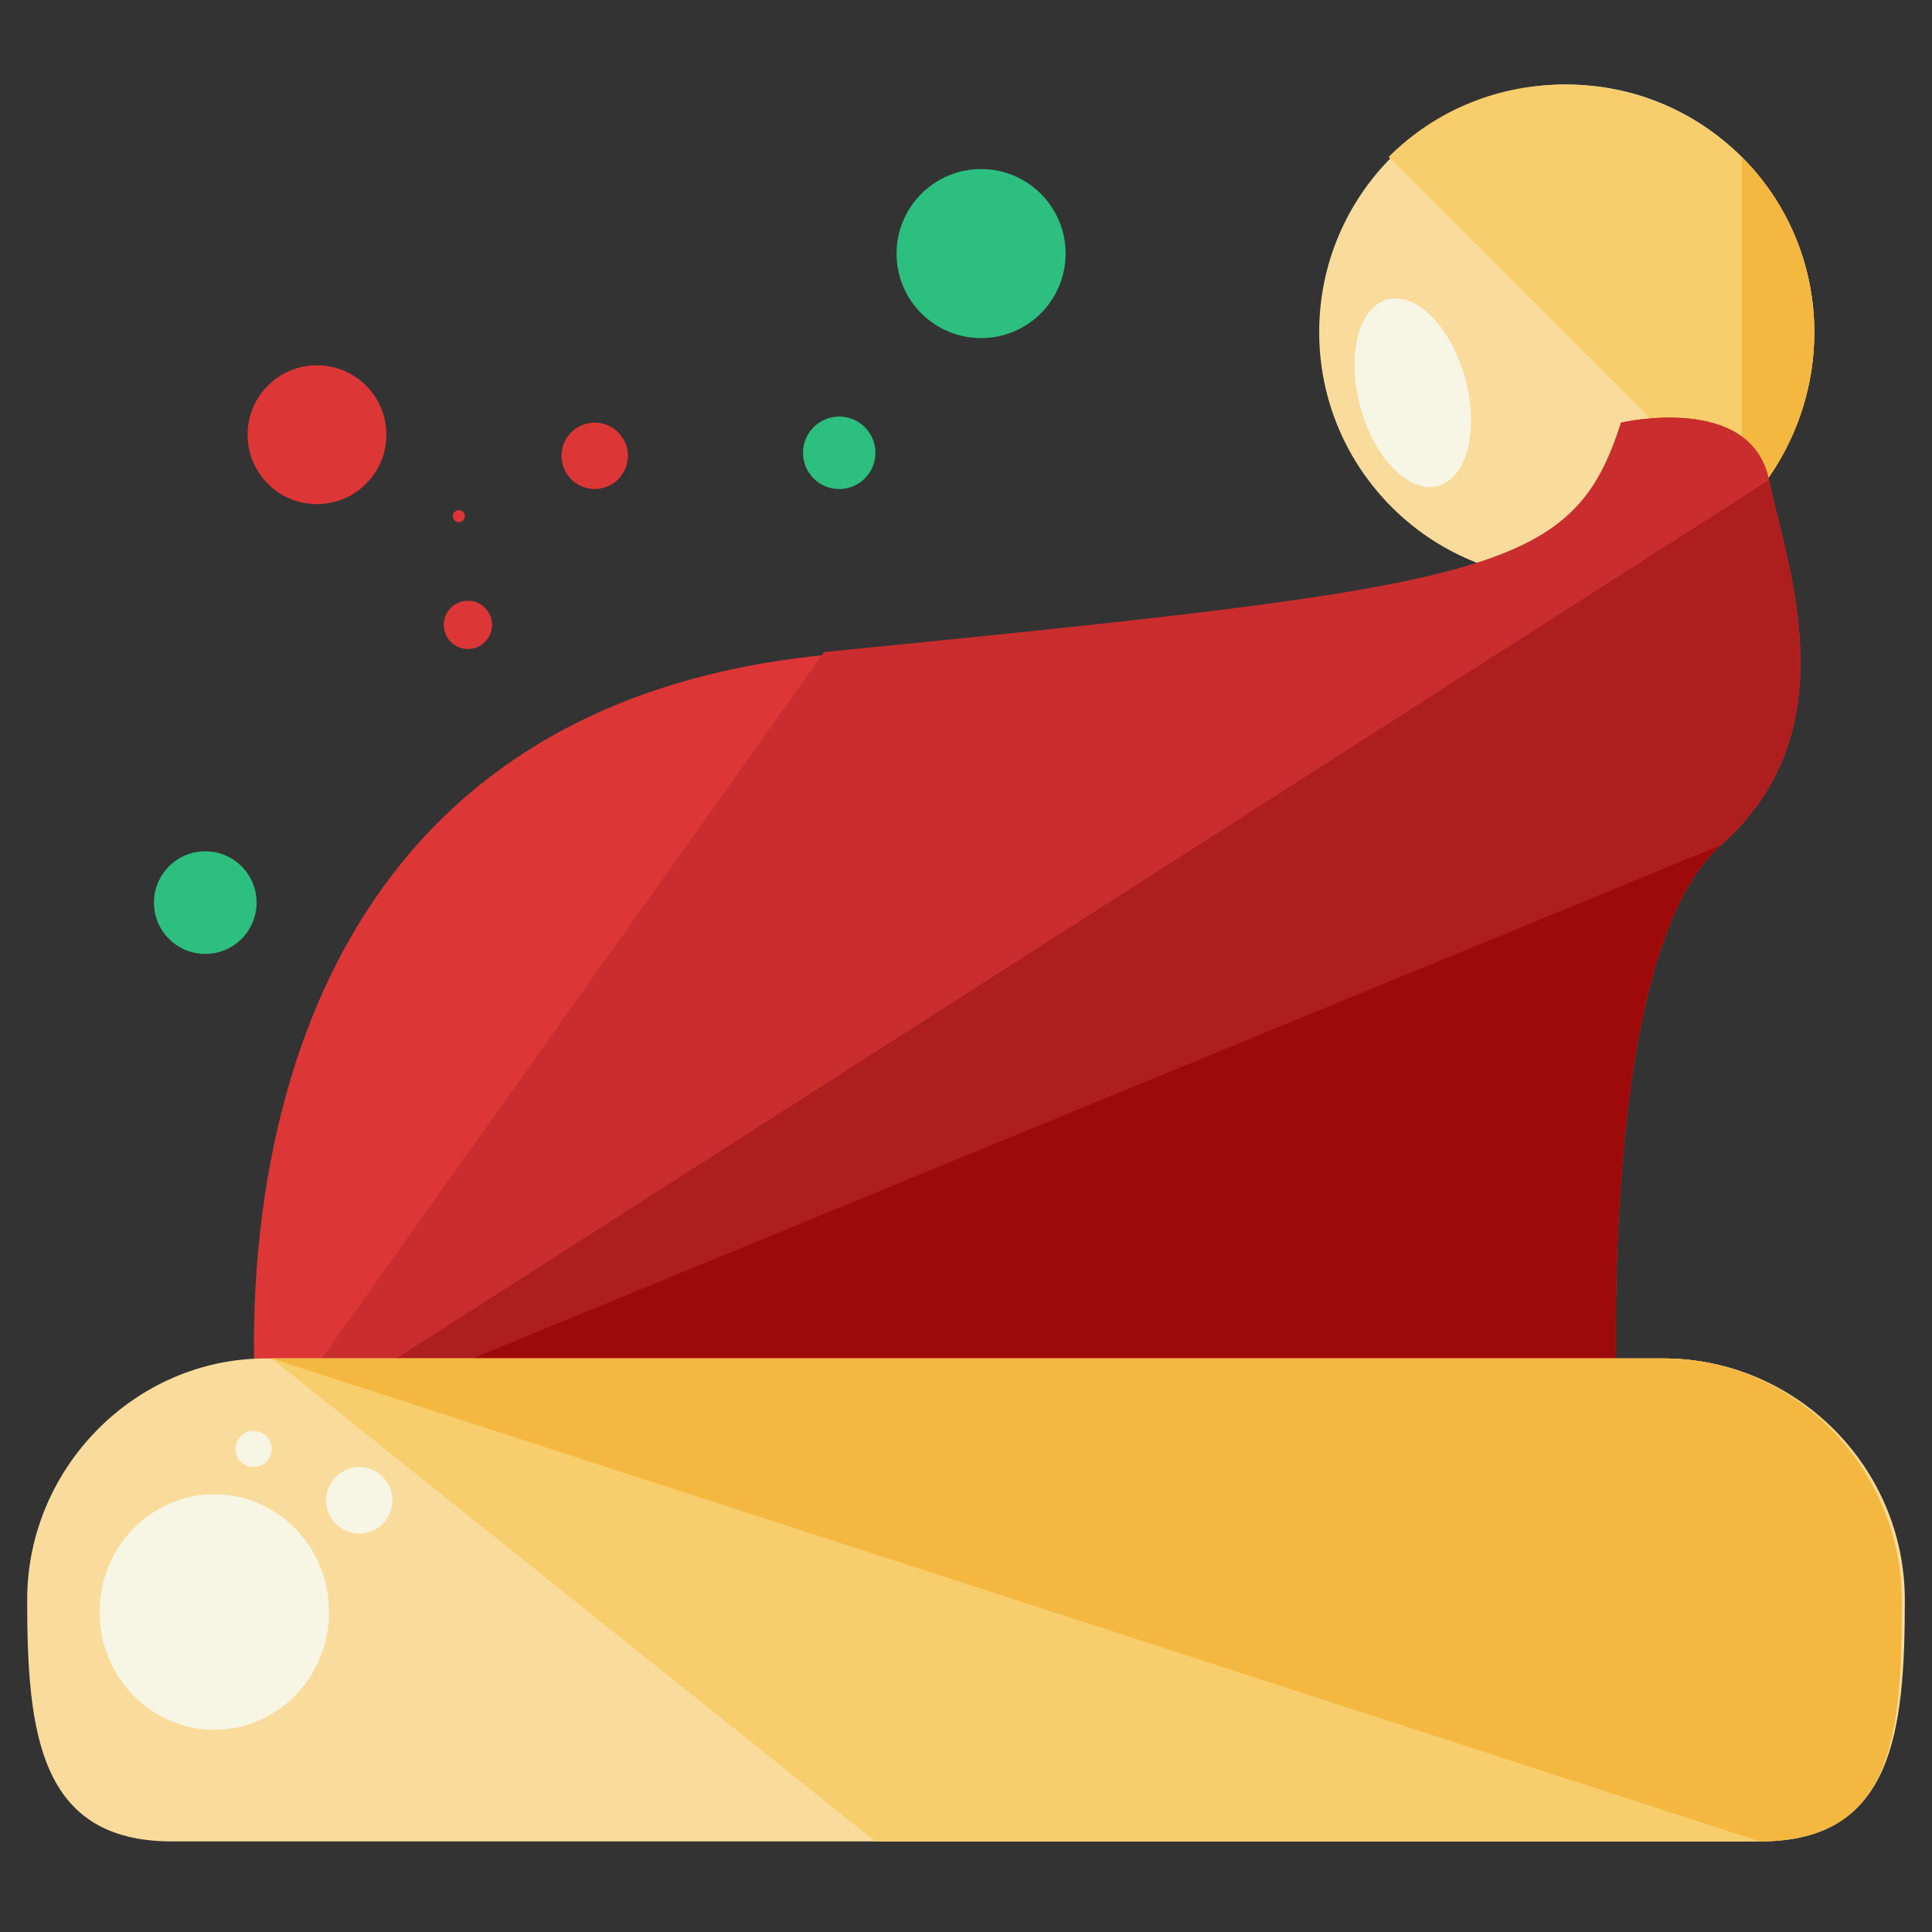 <?xml version="1.0" encoding="utf-8"?>
<!-- Generator: Adobe Illustrator 16.0.0, SVG Export Plug-In . SVG Version: 6.00 Build 0)  -->
<!DOCTYPE svg PUBLIC "-//W3C//DTD SVG 1.1//EN" "http://www.w3.org/Graphics/SVG/1.1/DTD/svg11.dtd">
<svg version="1.1" id="Layer_1" xmlns="http://www.w3.org/2000/svg" xmlns:xlink="http://www.w3.org/1999/xlink" x="0px" y="0px"
	 width="64px" height="64px" viewBox="0 0 64 64" enable-background="new 0 0 64 64" xml:space="preserve">
<rect x="0" y="0" width="64" height="64" fill="#333333" stroke="none"/>
<g>
	<circle fill="#F9DC9B" cx="51.9" cy="11" r="8.2"/>
	<path fill="#F7CE6B" d="M46,5.2c3.2-3.2,8.4-3.2,11.7,0c3.2,3.2,3.2,8.4,0,11.7"/>
	<path fill="#F4B840" d="M57.7,5.2c3.2,3.2,3.2,8.4,0,11.7"/>
	<g>
		<path fill="#DD3636" d="M8.6,47.9c0,0-3.4-24,18.7-26.2C49.5,19.4,52.1,19,53.7,14c0,0,4.3-1,4.9,1.9c0.6,2.9,2.7,8.3-1.6,12.1
			s-3.4,19.6-3.4,19.6L8.6,47.9z"/>
		<path fill="#C92D2D" d="M27.3,21.6C49.5,19.4,52.1,19,53.7,14c0,0,4.3-1,4.9,1.9c0.6,2.9,2.7,8.3-1.6,12.1s-3.4,19.6-3.4,19.6
			l-45,0.3"/>
		<path fill="#AF1E1E" d="M58.6,15.9c0.6,2.9,2.7,8.3-1.6,12.1s-3.4,19.6-3.4,19.6l-45,0.3"/>
		<path fill="#9E0A0A" d="M57,28c-4.3,3.8-3.4,19.6-3.4,19.6l-45,0.3"/>
	</g>
	<path fill="#F9DC9B" d="M63.1,53c0,4.4-0.4,8-4.8,8H5.7c-4.4,0-4.8-3.6-4.8-8l0,0c0-4.4,3.6-8,7.9-8h46.3
		C59.5,45,63.1,48.6,63.1,53L63.1,53z"/>
	<path fill="#F7CE6B" d="M9,45h46.1c4.4,0,7.9,3.6,7.9,8l0,0c0,4.4-0.4,8-4.8,8H29"/>
	<path fill="#F4B840" d="M9,45h46.1c4.4,0,7.9,3.7,7.9,8.1l0,0c0,4.4-0.3,7.9-4.7,7.9"/>
	<ellipse fill="#F7F5E4" cx="7.1" cy="53.4" rx="3.8" ry="3.9"/>
	<circle fill="#F7F5E4" cx="8.4" cy="48" r="0.6"/>
	<circle fill="#F7F5E4" cx="11.9" cy="49.7" r="1.1"/>
	<circle fill="#DD3636" cx="10.5" cy="14.4" r="2.3"/>
	<circle fill="#DD3636" cx="19.7" cy="15.1" r="1.1"/>
	<circle fill="#DD3636" cx="15.5" cy="20.7" r="0.8"/>
	<circle fill="#DD3636" cx="15.2" cy="17.1" r="0.2"/>
	<circle fill="#2CBF7F" cx="6.8" cy="29.9" r="1.7"/>
	<circle fill="#2CBF7F" cx="32.5" cy="8.4" r="2.8"/>
	<circle fill="#2CBF7F" cx="27.8" cy="15" r="1.2"/>
	<ellipse transform="matrix(0.965 -0.263 0.263 0.965 -1.782 12.772)" fill="#F7F5E4" cx="46.8" cy="13" rx="1.8" ry="3.2"/>
</g>
</svg>
